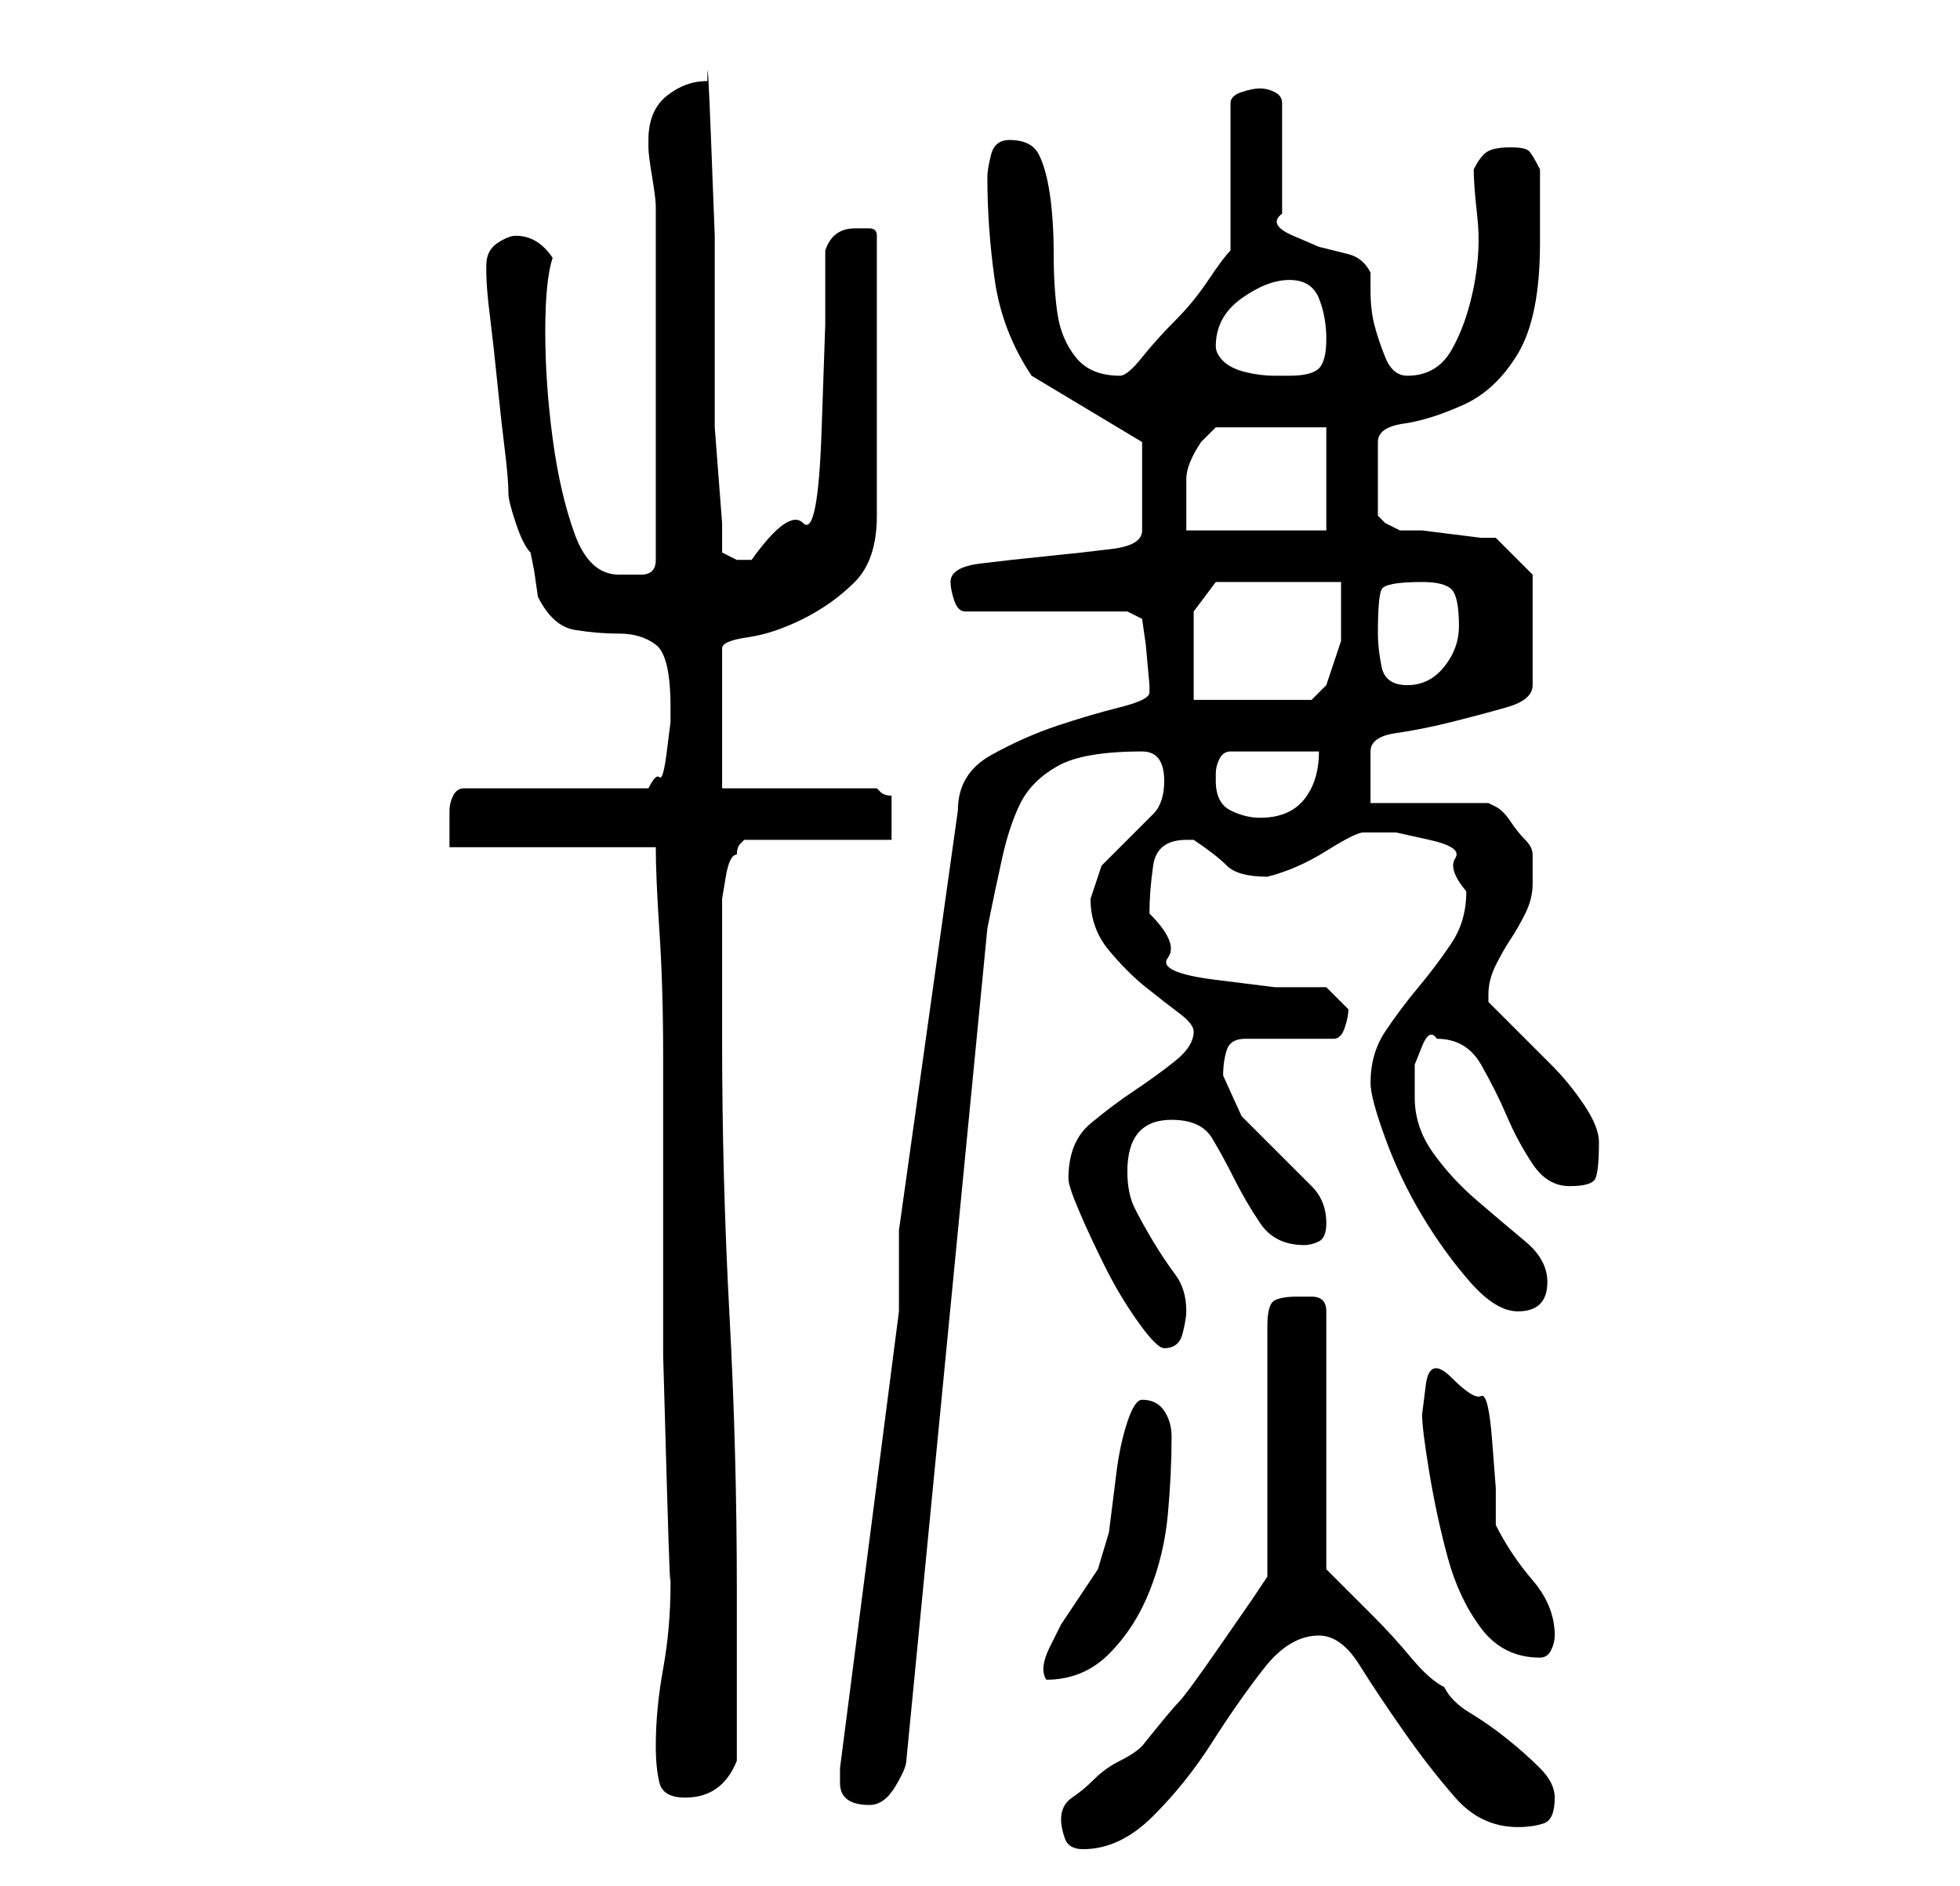 <?xml version="1.0" standalone="no"?>
<!DOCTYPE svg PUBLIC "-//W3C//DTD SVG 1.1//EN" "http://www.w3.org/Graphics/SVG/1.1/DTD/svg11.dtd" >
<svg xmlns="http://www.w3.org/2000/svg" xmlns:xlink="http://www.w3.org/1999/xlink" version="1.1" viewBox="-10 0 266 256">
   <path fill="currentColor"
d="M134 247q0 1 0.5 2.5t2.5 1.5q5 0 9.5 -4.5t8 -10t7 -10t7.5 -4.5q3 0 5.5 4t6 9t7 9t8.5 4q2 0 3.5 -0.5t1.5 -3.5q0 -2 -2 -4t-4.5 -4t-5 -3.5t-3.5 -3.5q-2 -1 -4.5 -4t-5 -5.5l-4.5 -4.5l-2 -2v-35q0 -2 -2 -2h-2q-2 0 -3 0.5t-1 3.5v34l-2 3t-4.5 6.5t-5.5 7.5t-5 6
q-1 1 -3 2t-3.5 2.5t-3 2.5t-1.5 3zM104 242q0 3 4 3q2 0 3.5 -2.5t1.5 -3.5l11 -113q1 -5 2 -9.5t2.5 -7.5t5 -5t11.5 -2q3 0 3 4q0 3 -1.5 4.5l-3.5 3.5l-3.5 3.5t-1.5 4.5q0 4 2.5 7t5 5t4.5 3.5t2 2.5q0 2 -2.5 4t-5.5 4t-6 4.5t-3 7.5q0 1 1.5 4.5t3.5 7.5t4.5 7.5
t3.5 3.5q2 0 2.5 -2t0.5 -3q0 -3 -1.5 -5t-3 -4.5t-2.5 -4.5t-1 -5q0 -7 6 -7q4 0 5.5 2.5t3 5.5t3.5 6t6 3q1 0 2 -0.5t1 -2.5q0 -3 -2 -5l-4.5 -4.5l-5 -5t-2.5 -5.5q0 -2 0.5 -3.5t2.5 -1.5h12q1 0 1.5 -1.5t0.5 -2.5l-1.5 -1.5l-1.5 -1.5h-7t-8 -1t-6.5 -3t-2.5 -6
q0 -3 0.5 -6.5t4.5 -3.5h1v0q3 2 4.5 3.5t5.5 1.5v0q4 -1 8 -3.5t5 -2.5h4.5t4.5 1t3.5 2.5t1.5 4.5q0 4 -2 7t-4.5 6t-4.5 6t-2 7q0 2 2 7.5t5 10.5t6.5 9t6.5 4q2 0 3 -1t1 -3q0 -3 -3 -5.5t-6.5 -5.5t-6 -6.5t-2.5 -7.5v-2v-2.5t1 -2.5t2 -1q4 0 6 3.5t3.5 7t3.5 6.5t5 3
t3.5 -1t0.5 -5q0 -2 -2 -5t-4.5 -5.5l-5 -5l-3.5 -3.5v-0.5v-0.5q0 -2 1 -4t2 -3.5t2 -3.5t1 -4v-2.5v-1.5q0 -1 -1 -2t-2 -2.5t-2 -2l-1 -0.5h-16v-3.5v-3.5q0 -2 3.5 -2.5t7.5 -1.5t7.5 -2t3.5 -3v-15l-5 -5h-2t-4 -0.5t-4 -0.5h-3t-2 -1l-1 -1v-10q0 -2 3.5 -2.5t8 -2.5
t7.5 -7t3 -15v-10q-1 -2 -1.5 -2.5t-2.5 -0.5t-3 0.5t-2 2.5q0 2 0.5 6.5t-0.5 9.5t-3 8.5t-6 3.5q-2 0 -3 -2.5t-1.5 -4.5t-0.5 -4.5v-2.5q-1 -2 -3 -2.5l-4 -1t-3.5 -1.5t-1.5 -3v-15q0 -1 -1 -1.5t-2 -0.5t-2.5 0.5t-1.5 1.5v20q-1 1 -3 4t-4.5 5.5t-4.5 5t-3 2.5
q-4 0 -6 -2.5t-2.5 -6t-0.5 -8t-0.5 -8t-1.5 -5.5t-4 -2q-2 0 -2.5 2t-0.5 3q0 7 1 14t5 13l2.5 1.5l5 3l5 3l2.5 1.5v12q0 2 -4 2.5t-9 1t-9 1t-4 2.5q0 1 0.5 2.5t1.5 1.5h22l1 0.5l1 0.5l0.5 3.5t0.5 5.5v1q0 1 -4 2t-8.5 2.5t-9 4t-4.5 7.5l-8 57v11l-8 62v2zM79 237
q0 3 0.5 5t3.5 2q5 0 7 -5v-5v-7v-7v-4q0 -19 -1 -37.5t-1 -37.5v-4v-6v-5v-4t0.5 -3t1.5 -3q0 -1 0.5 -1.5l0.5 -0.5h20v-3v-3q-1 0 -1.5 -0.5l-0.5 -0.5h-21v-19q0 -1 3.5 -1.5t7.5 -2.5t7 -5t3 -9v-38q0 -1 -1 -1h-2q-3 0 -4 3v10t-0.5 14.5t-2.5 12.5t-7 5h-2t-2 -1v-4
t-0.5 -6.5t-0.5 -6.5v-4v-9v-13t-0.5 -13t-0.5 -8q-3 0 -5.5 2t-2.5 6v1q0 1 0.5 4t0.5 4v48q0 2 -2 2h-3q-4 0 -6 -5.5t-3 -13t-1 -14.5t1 -10q-2 -3 -5 -3q-1 0 -2.5 1t-1.5 3v1q0 2 0.5 6t1 9t1 9t0.5 6q0 1 1 4t2 4l0.5 2.5t0.5 3.5q2 4 5 4.5t6 0.5t5 1.5t2 8.5v2
t-0.5 4t-1 3.5t-1.5 1.5h-25q-1 0 -1.5 1t-0.5 2v2.5v2.5h28q0 4 0.5 11.5t0.5 17v20v20.5t0.5 17.5t0.5 11.5v2q0 6 -1 11.5t-1 10.5zM145 190q-1 0 -2 3t-1.5 7l-1 8t-1.5 5l-3 4.5l-2 3t-1.5 3t-0.5 4.5q5 0 8.5 -3.5t5.5 -8.5t2.5 -10.5t0.5 -10.5q0 -2 -1 -3.5t-3 -1.5
zM183 192q0 2 1 8t2.5 11.5t4.5 9.5t8 4q1 0 1.5 -1t0.5 -2q0 -4 -3 -7.5t-5 -7.5v-5t-0.5 -6.5t-1.5 -6t-4 -2.5t-3.5 1t-0.5 4zM155 106v-1q0 -1 0.5 -2t1.5 -1h12q0 4 -2 6.5t-6 2.5q-2 0 -4 -1t-2 -4zM152 83l3 -4h17v8t-2 6l-1.5 1.5l-0.5 0.5h-16v-12zM177 86
q0 -5 0.5 -6t5.5 -1q3 0 4 1t1 5q0 3 -2 5.5t-5 2.5t-3.5 -2.5t-0.5 -4.5zM170 58v14h-19v-7q0 -2 2 -5l1.5 -1.5l0.5 -0.5h15zM155 47q0 -4 3.5 -6.5t6.5 -2.5t4 2.5t1 5.5t-1 4t-4 1h-2q-2 0 -4 -0.5t-3 -1.5t-1 -2z" />
</svg>
